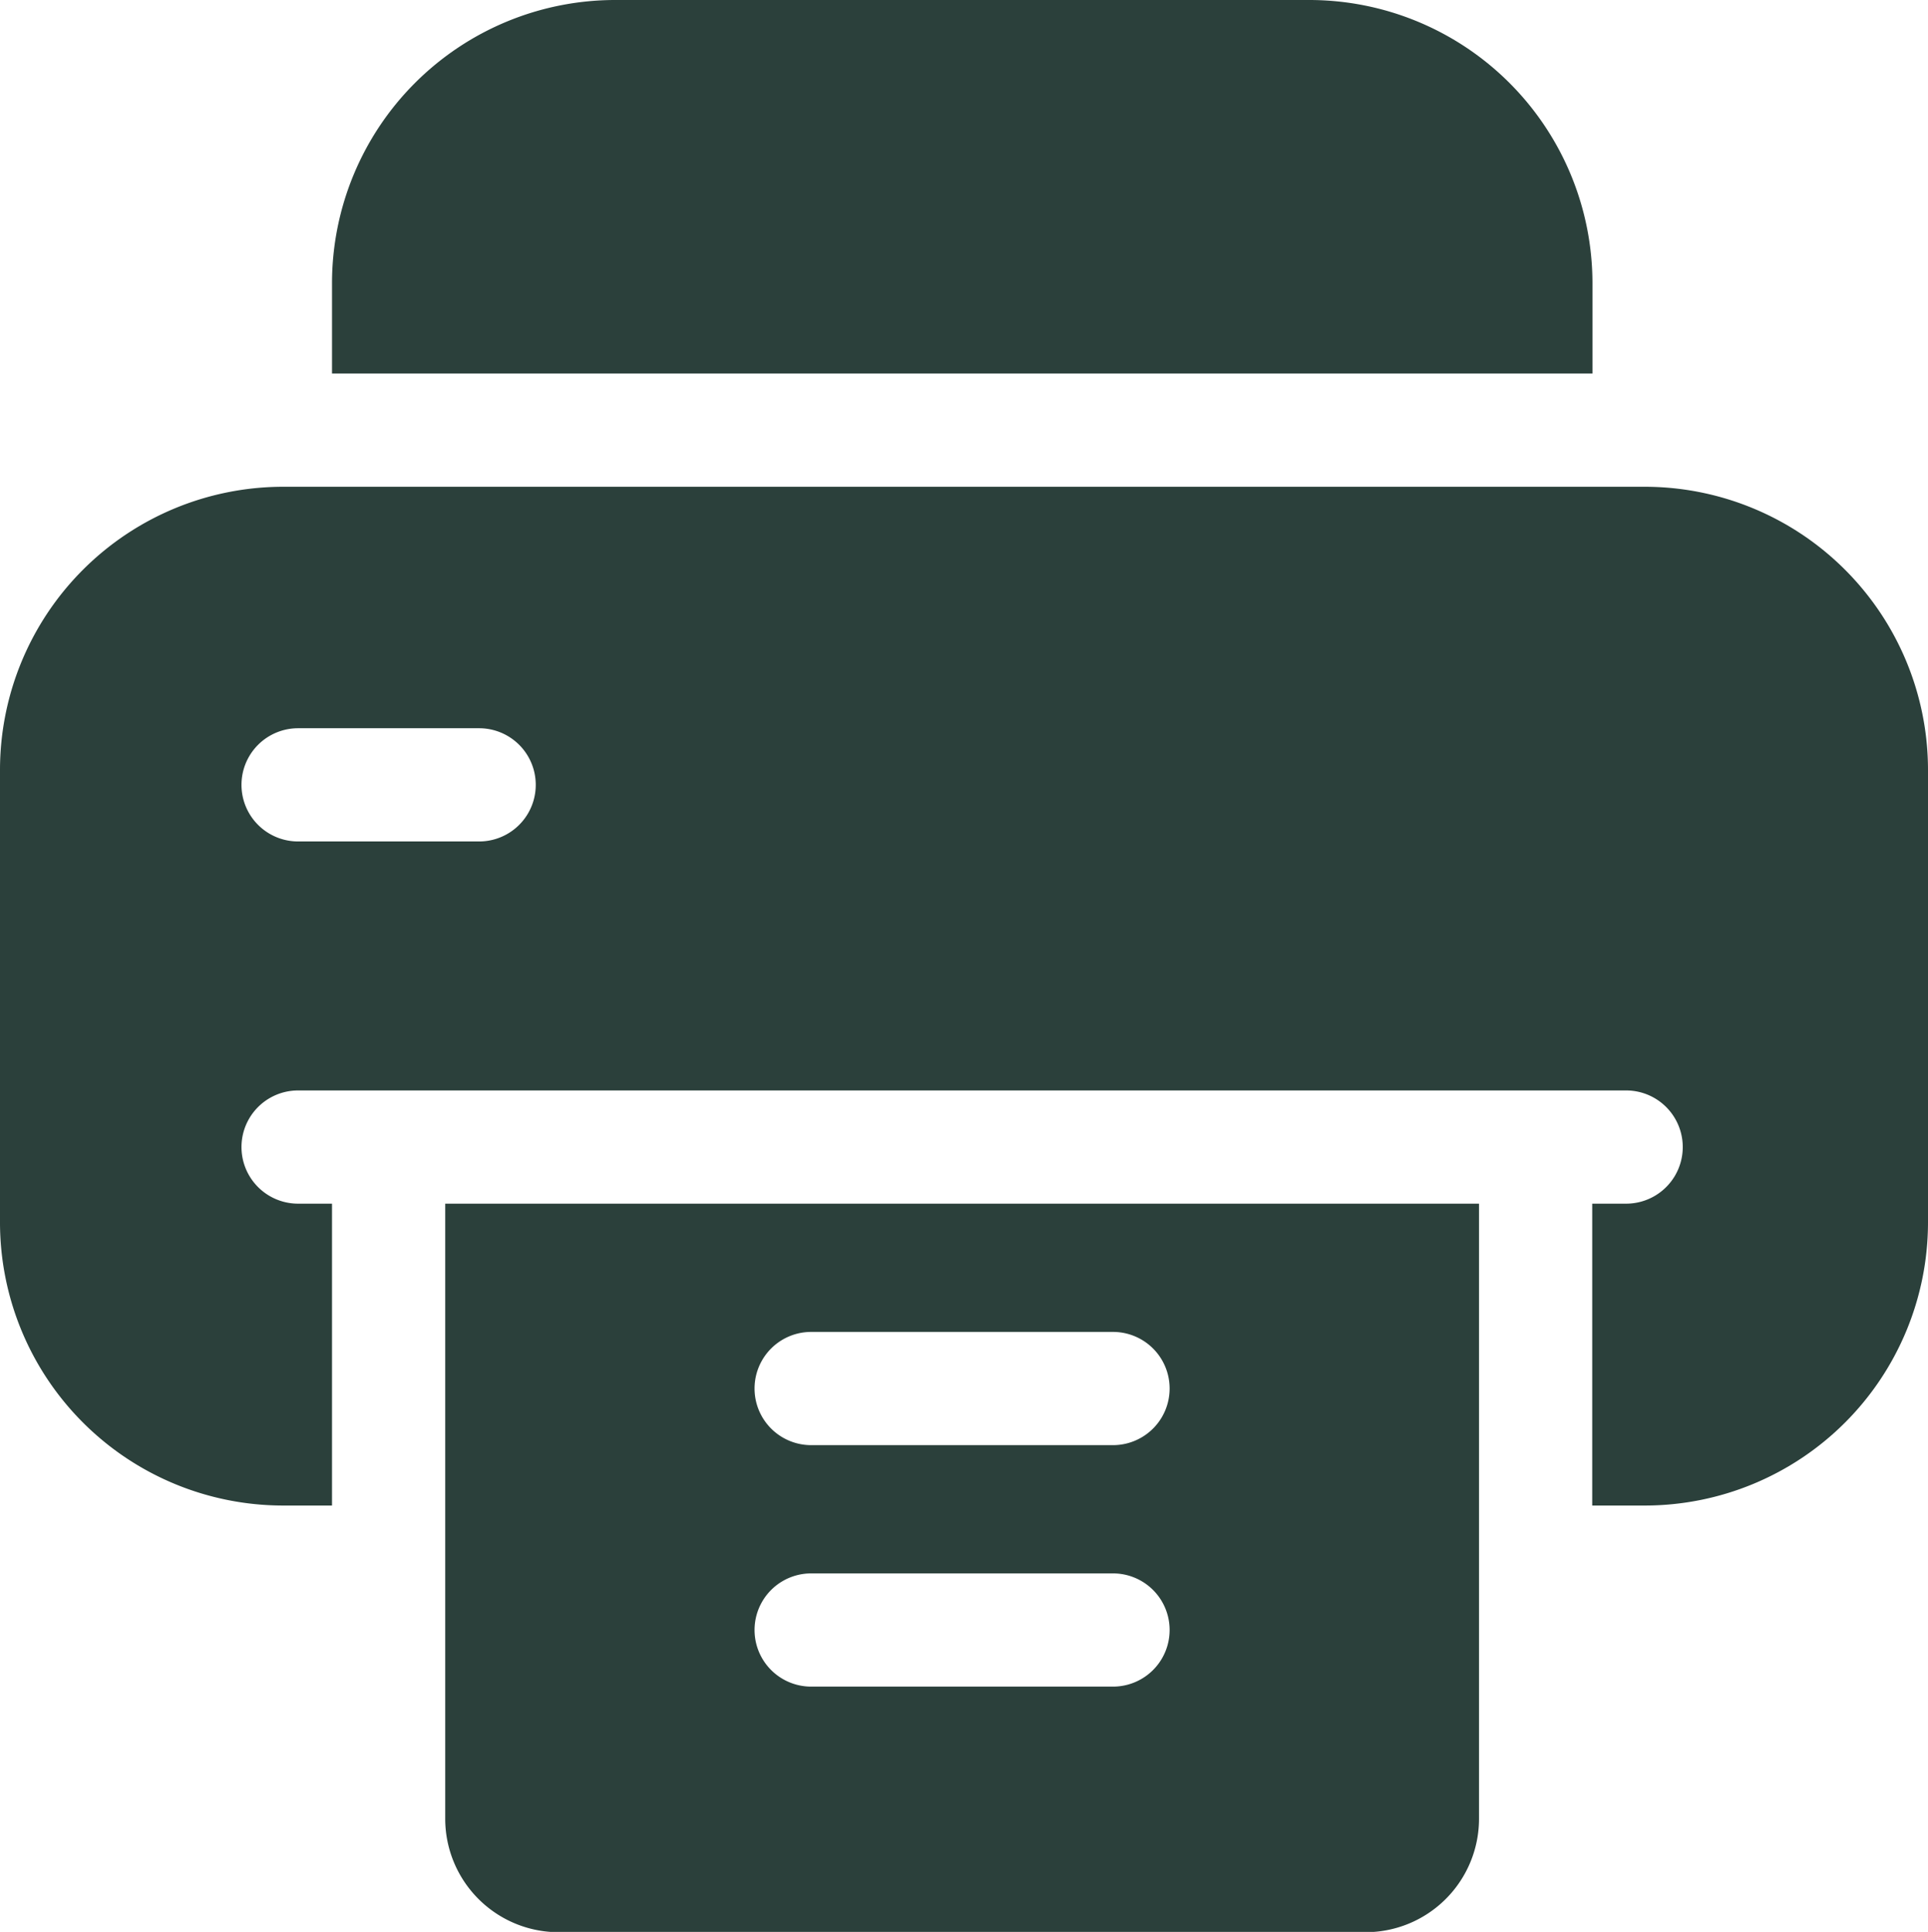 <svg xmlns="http://www.w3.org/2000/svg" width="32.275" height="32.338" viewBox="0 0 32.275 32.338">
  <g id="svgexport-7_1_" data-name="svgexport-7 (1)" transform="translate(0 0)">
    <g id="Group_392" data-name="Group 392" transform="translate(0 0)">
      <path id="Path_332" data-name="Path 332" d="M109.6,6.253V4.737A4.742,4.742,0,0,0,104.858,0H93.237A4.742,4.742,0,0,0,88.5,4.737V6.253Z" transform="translate(-82.942)" fill="#2b403b"/>
      <path id="Path_333" data-name="Path 333" d="M118.5,319v10.3a1.9,1.9,0,0,0,1.895,1.895h13.516a1.9,1.9,0,0,0,1.895-1.895V319Zm11.179,8.084h-5.053a.947.947,0,1,1,0-1.895h5.053a.947.947,0,1,1,0,1.895Zm0-4.042h-5.053a.947.947,0,0,1,0-1.895h5.053a.947.947,0,0,1,0,1.895Z" transform="translate(-111.047 -298.852)" fill="#2b403b"/>
      <path id="Path_334" data-name="Path 334" d="M28.038,129H5.237A4.742,4.742,0,0,0,.5,133.737v7.579a4.742,4.742,0,0,0,4.737,4.737h.821V141H5.49a.947.947,0,0,1,0-1.895H27.722a.947.947,0,0,1,0,1.895h-.568v5.053h.884a4.742,4.742,0,0,0,4.737-4.737v-7.579A4.742,4.742,0,0,0,28.038,129ZM8.521,134.937H5.49a.947.947,0,1,1,0-1.895H8.521a.947.947,0,1,1,0,1.895Z" transform="translate(-0.5 -120.852)" fill="#2b403b"/>
    </g>
  </g>
</svg>
